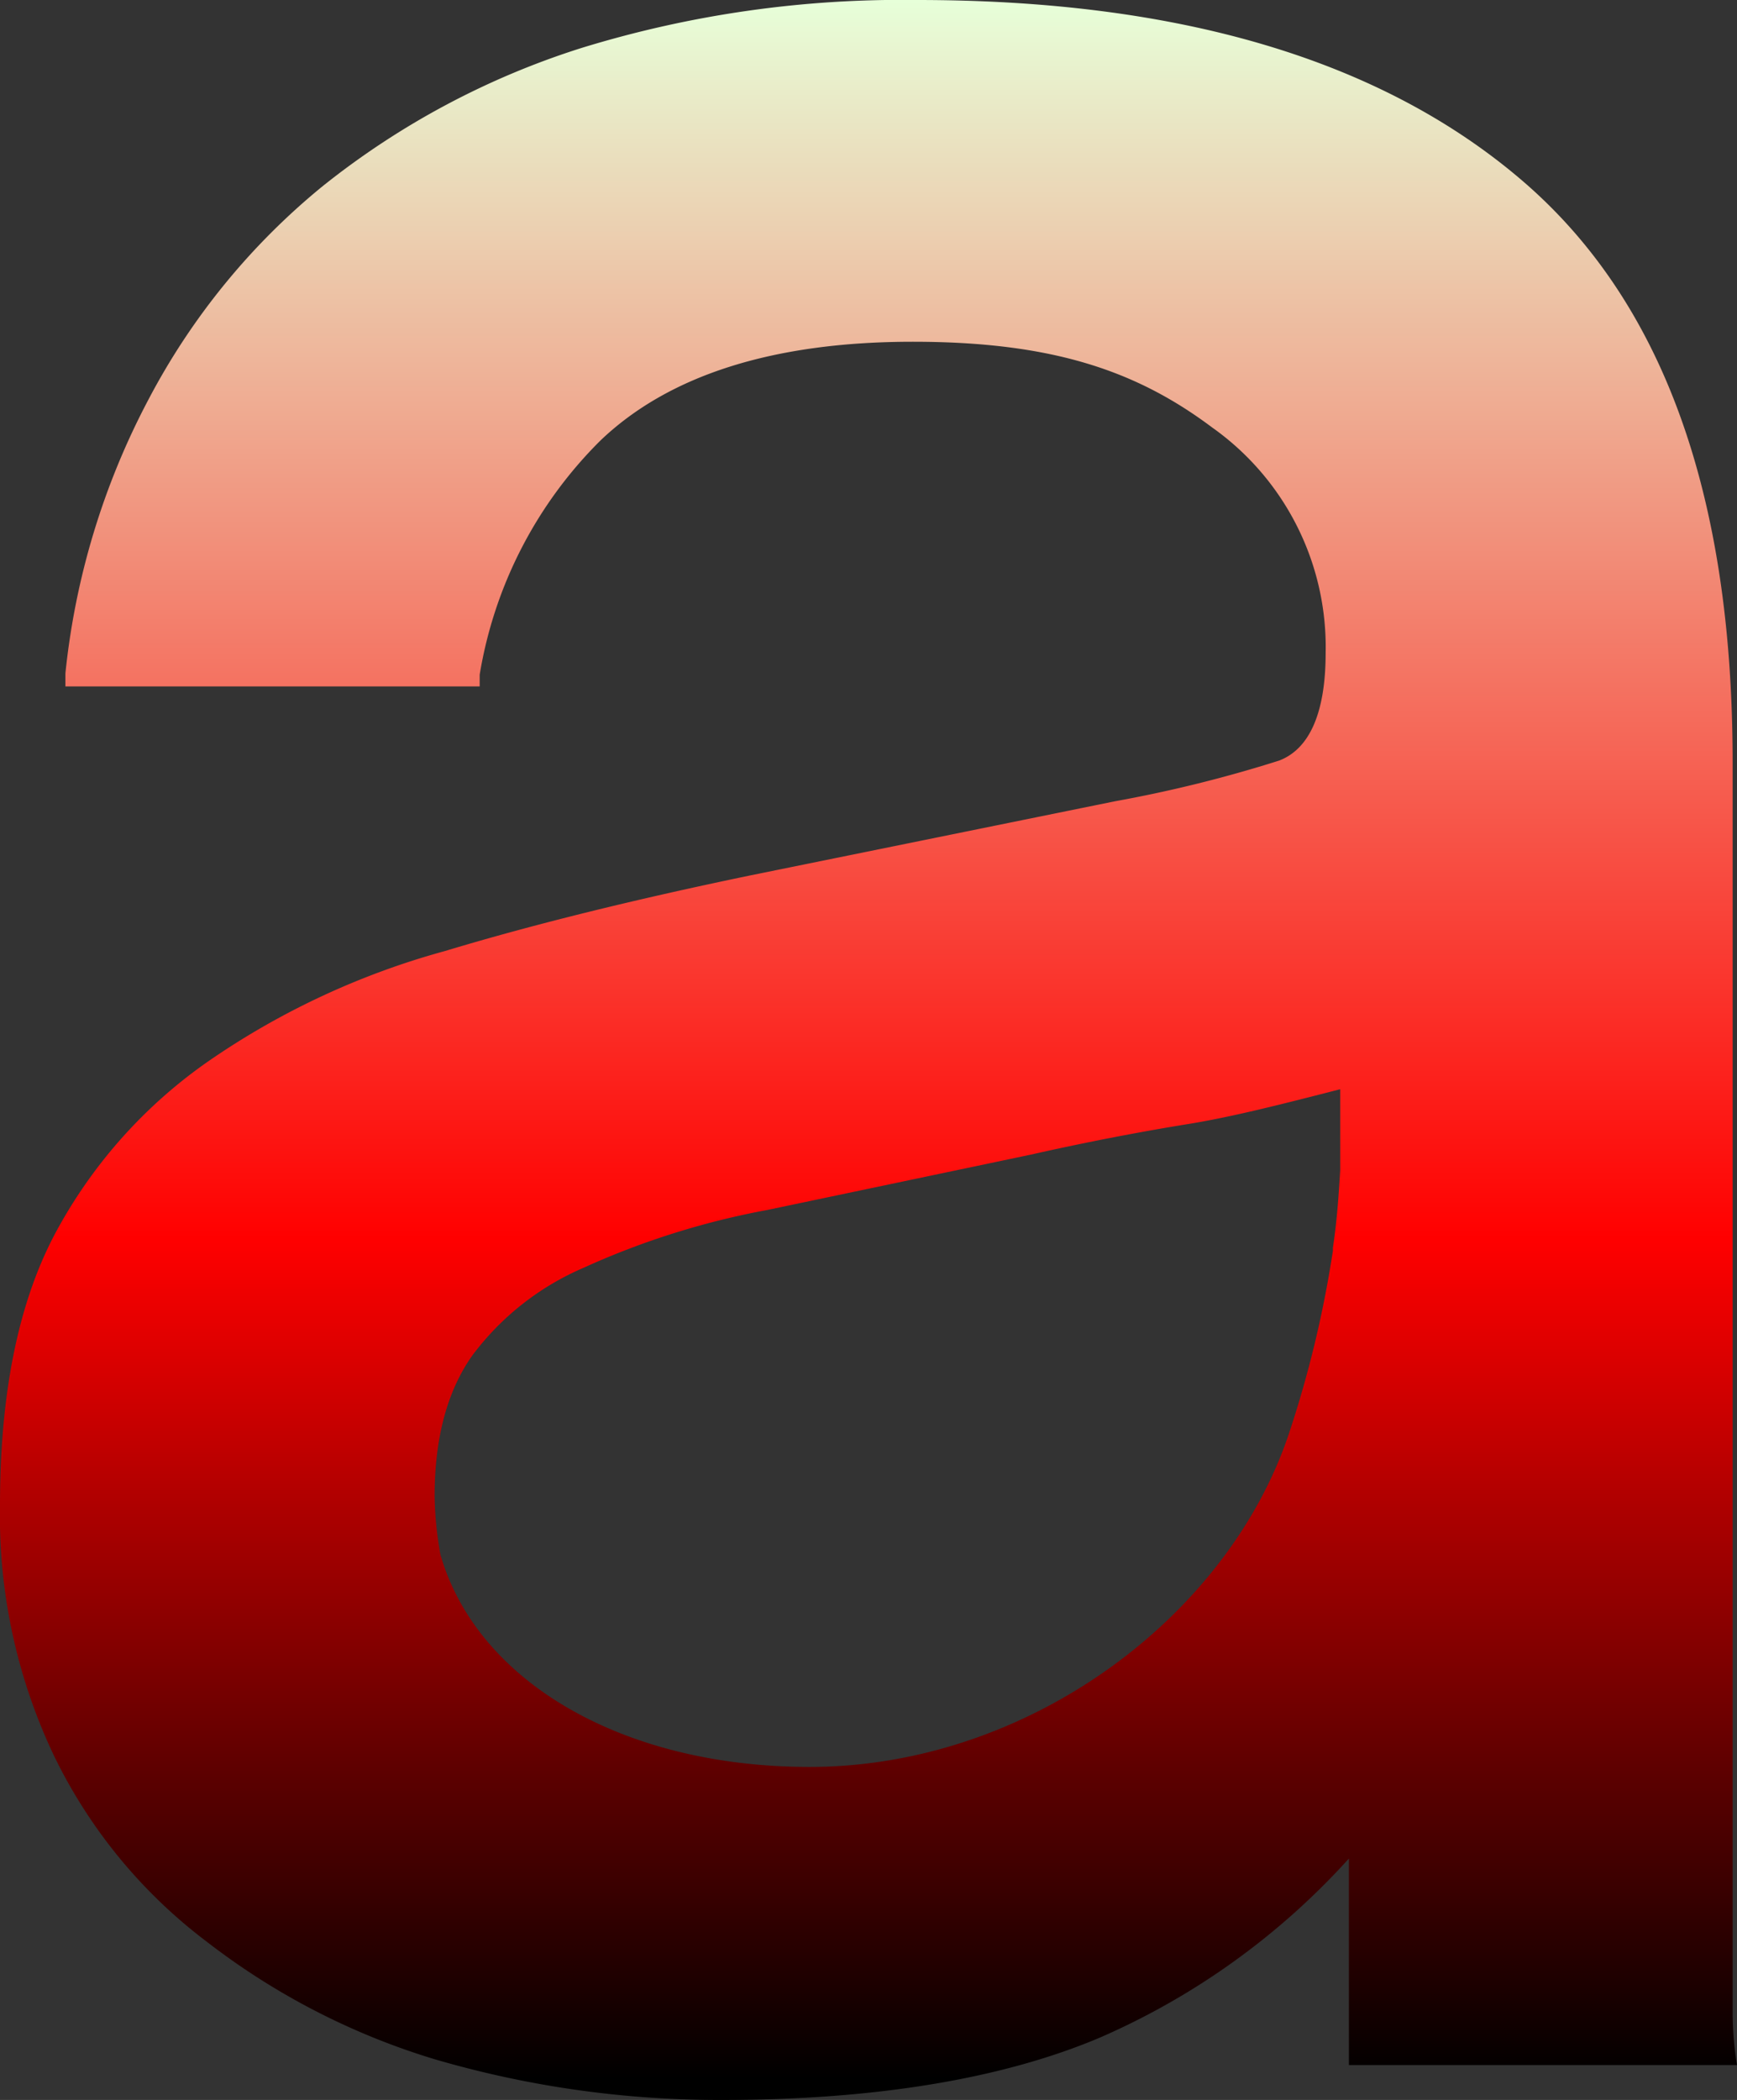 <svg xmlns="http://www.w3.org/2000/svg" xmlns:xlink="http://www.w3.org/1999/xlink"  preserveAspectRatio="none" width="119.5" height="144.4" viewBox="0 0 119.5 144.4">
  <rect x="0" y="0" width="119.5" height="144.4" fill="#333333" stroke="none"/>
  <defs>
    <style>
      .cls-1 {
        fill: url(#linear-gradient);
      }
    </style>
    <linearGradient id="linear-gradient" x1="59.76" y1="144.38" x2="59.76" gradientUnits="userSpaceOnUse">
      <stop offset="0.01"/>
      <stop offset="0.41" stop-color="red"/>
      <stop offset="1" stop-color="#e7ffd9"/>
    </linearGradient>
  </defs>
  <title>a</title>
  <g id="Layer_1" data-name="Layer 1">
    <path class="cls-1" d="M119.5,142a22.4,22.4,0,0,1-.3-3.4V52.4c0-18.4-4.8-31.7-14.5-40S81.1,0,63.1,0A74.9,74.9,0,0,0,40,3.3a55.1,55.1,0,0,0-17.8,9.5,47.3,47.3,0,0,0-12,14.7A51.5,51.5,0,0,0,4.5,46.3v.9H33v-.8a29.4,29.4,0,0,1,8.3-16.1c4.7-4.5,11.9-6.8,21.5-6.8s15.4,2,20.6,5.9a18.5,18.5,0,0,1,7.8,15.5c0,4.1-1.1,6.6-3.2,7.4a90.6,90.6,0,0,1-11.3,2.8L51.6,60.2c-7.7,1.6-14.7,3.3-21,5.2A53.4,53.4,0,0,0,14.3,73,33.9,33.9,0,0,0,3.7,85C1.2,89.8,0,96,0,103.5a38.4,38.4,0,0,0,3.7,17.2,35.3,35.3,0,0,0,10.5,12.8,48.6,48.6,0,0,0,15.7,8.1,69.6,69.6,0,0,0,19.8,2.8c10.7,0,19.4-1.5,26-4.3a49.9,49.9,0,0,0,17.1-12.3V142ZM92.2,80.5c-.1,1.6-.2,3.3-.5,5.3h0V86a75.9,75.9,0,0,1-3,12.5c-4.2,12.7-18,23-33,23-12.9,0-22.9-5.9-25.4-14.6a24.6,24.6,0,0,1-.4-4c0-4.1.9-7.3,2.6-9.7a18.8,18.8,0,0,1,7.6-6,54.4,54.4,0,0,1,12.7-4l18.1-3.8c4-.9,7.7-1.6,10.8-2.1s6.6-1.4,10.5-2.4Z"/>
  </g>
</svg>
